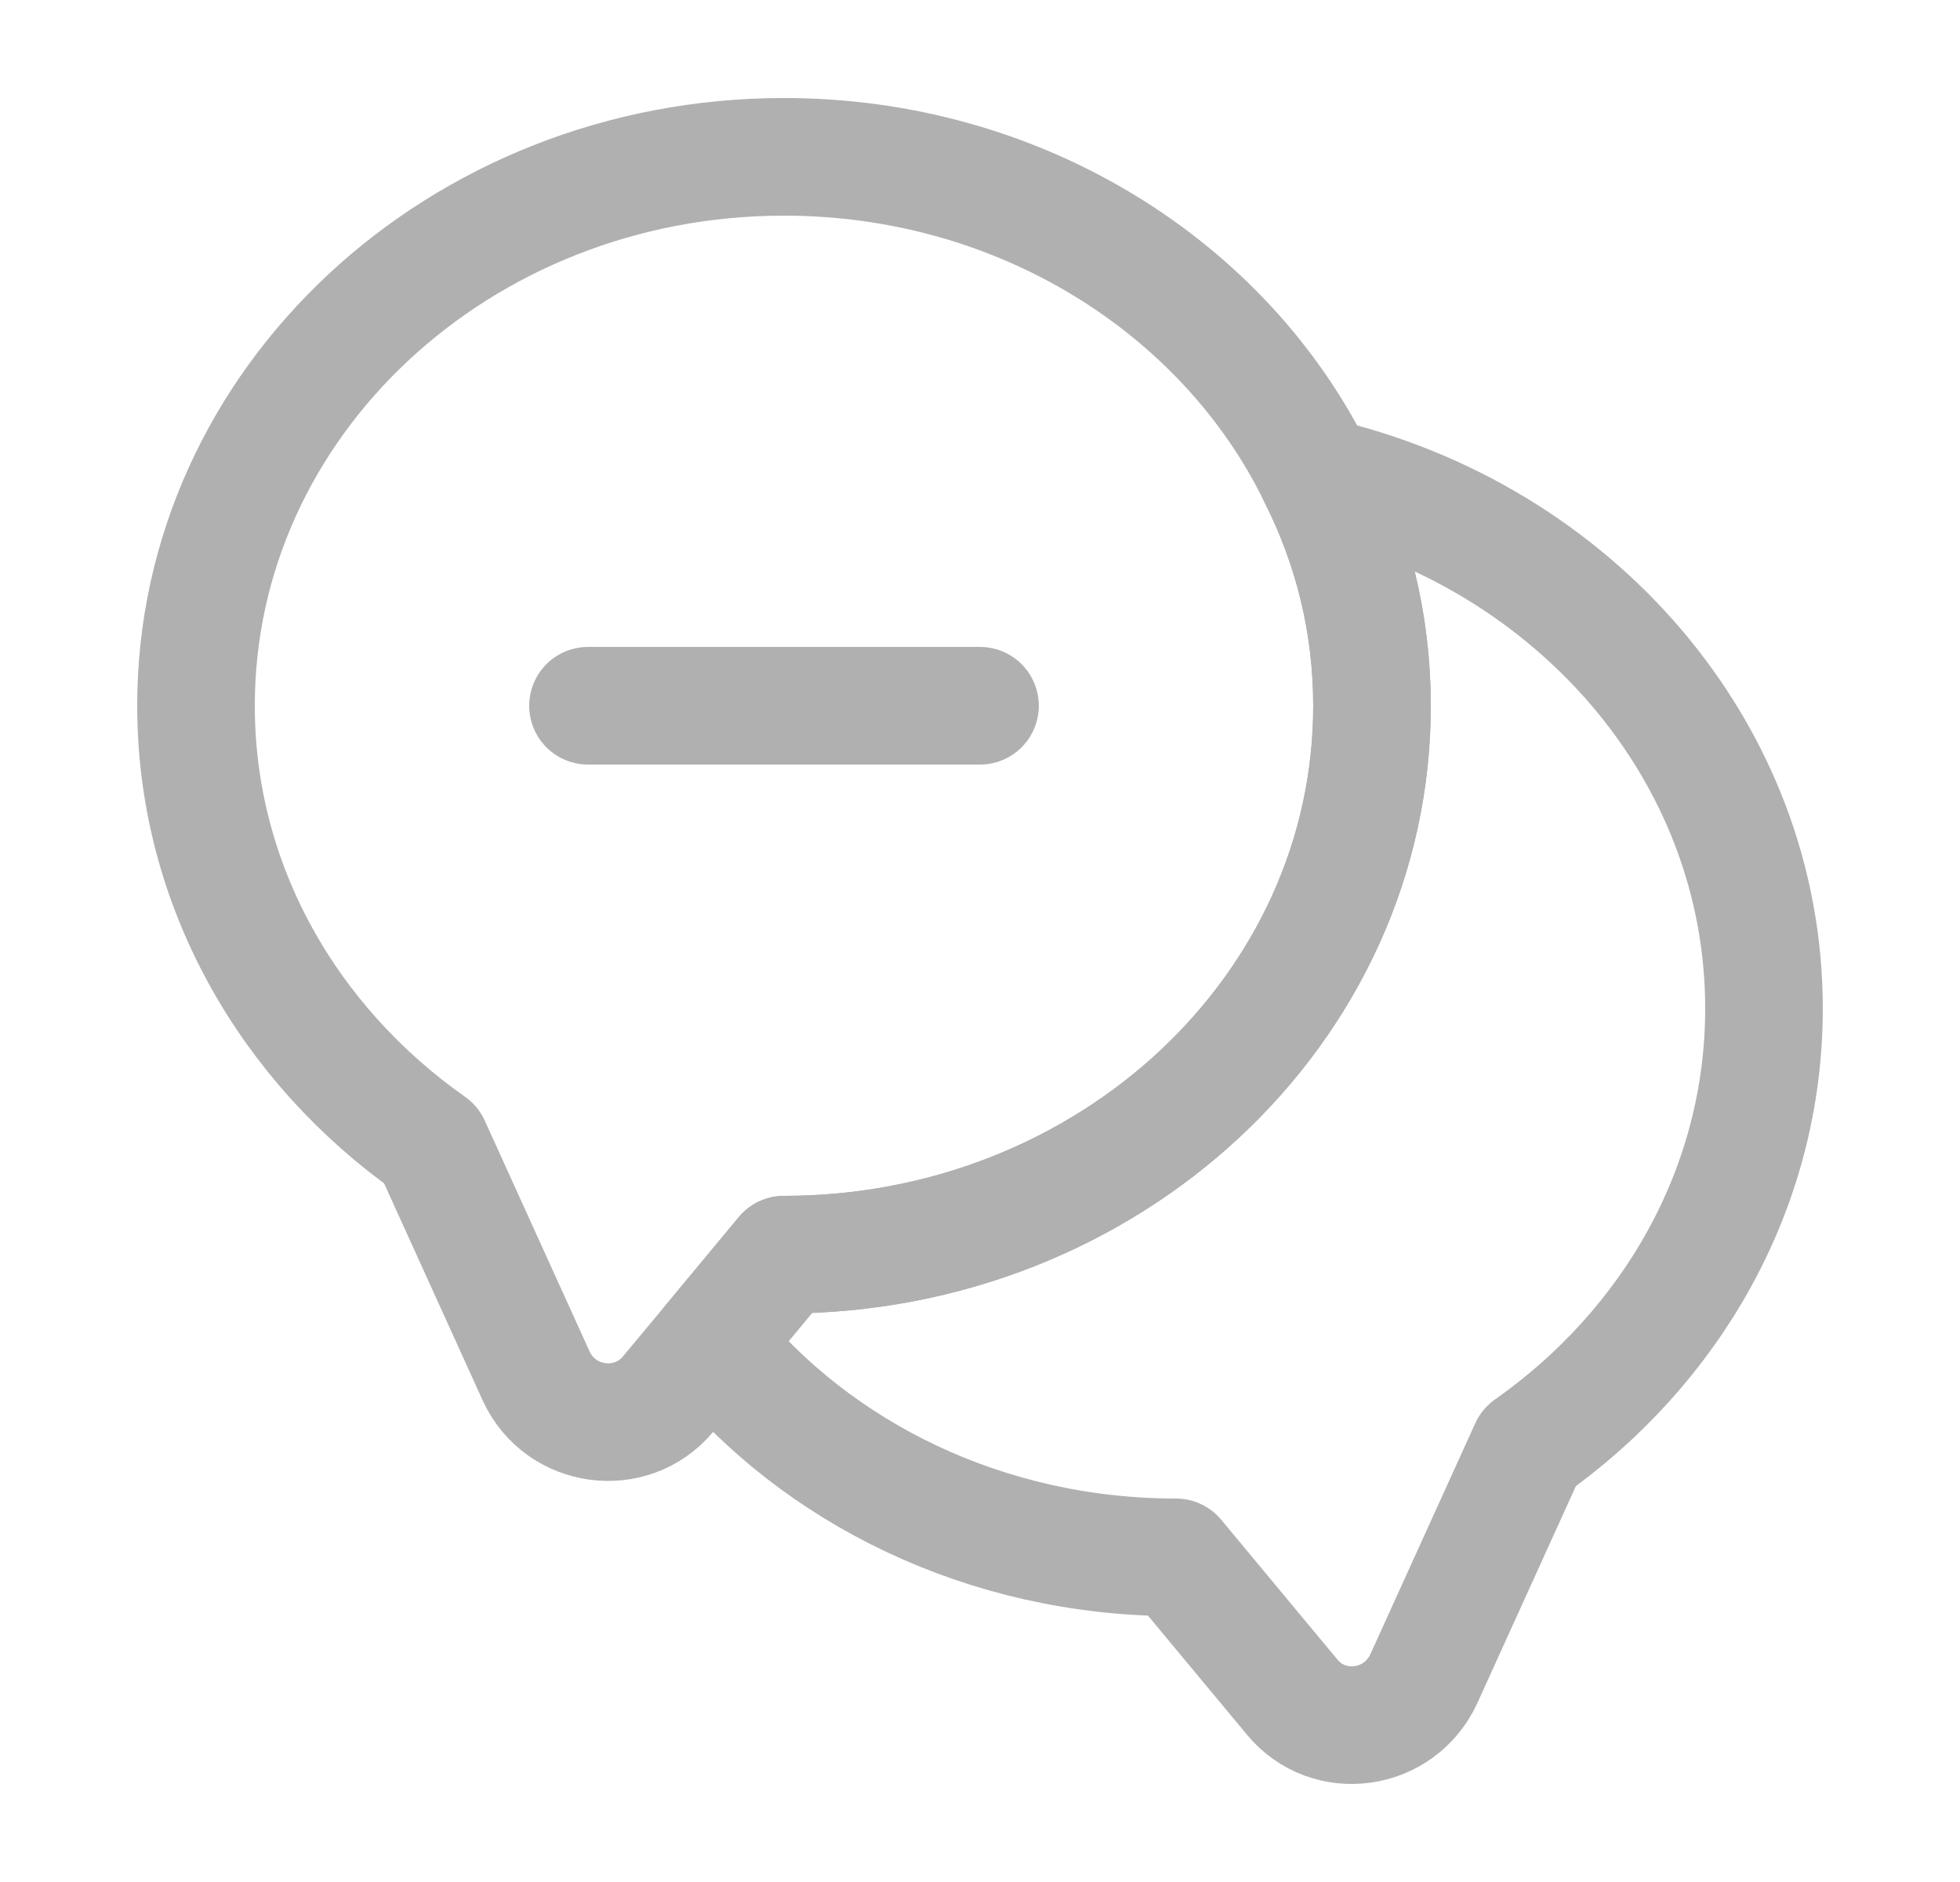 <svg width="25" height="24" viewBox="0 0 25 24" fill="none" xmlns="http://www.w3.org/2000/svg">
<path d="M17.5 9C17.5 12.87 14.14 16 10 16L9.07 17.12L8.52 17.78C8.05 18.34 7.15 18.22 6.84 17.55L5.5 14.6C3.68 13.32 2.5 11.29 2.5 9C2.5 5.13 5.86 2 10 2C13.02 2 15.63 3.67 16.8 6.07C17.25 6.96 17.5 7.95 17.5 9Z" stroke="#B0B0B0" stroke-width="1.5" stroke-linecap="round" stroke-linejoin="round"/>
<path d="M22.5 12.86C22.5 15.15 21.32 17.18 19.5 18.46L18.16 21.41C17.85 22.08 16.95 22.21 16.48 21.64L15 19.86C12.58 19.86 10.42 18.79 9.07 17.12L10 16C14.14 16 17.5 12.87 17.5 9C17.5 7.95 17.25 6.96 16.8 6.07C20.07 6.82 22.5 9.58 22.5 12.86Z" stroke="#B0B0B0" stroke-width="1.5" stroke-linecap="round" stroke-linejoin="round"/>
<path d="M7.5 9H12.5" stroke="#B0B0B0" stroke-width="1.5" stroke-linecap="round" stroke-linejoin="round"/>
</svg>
